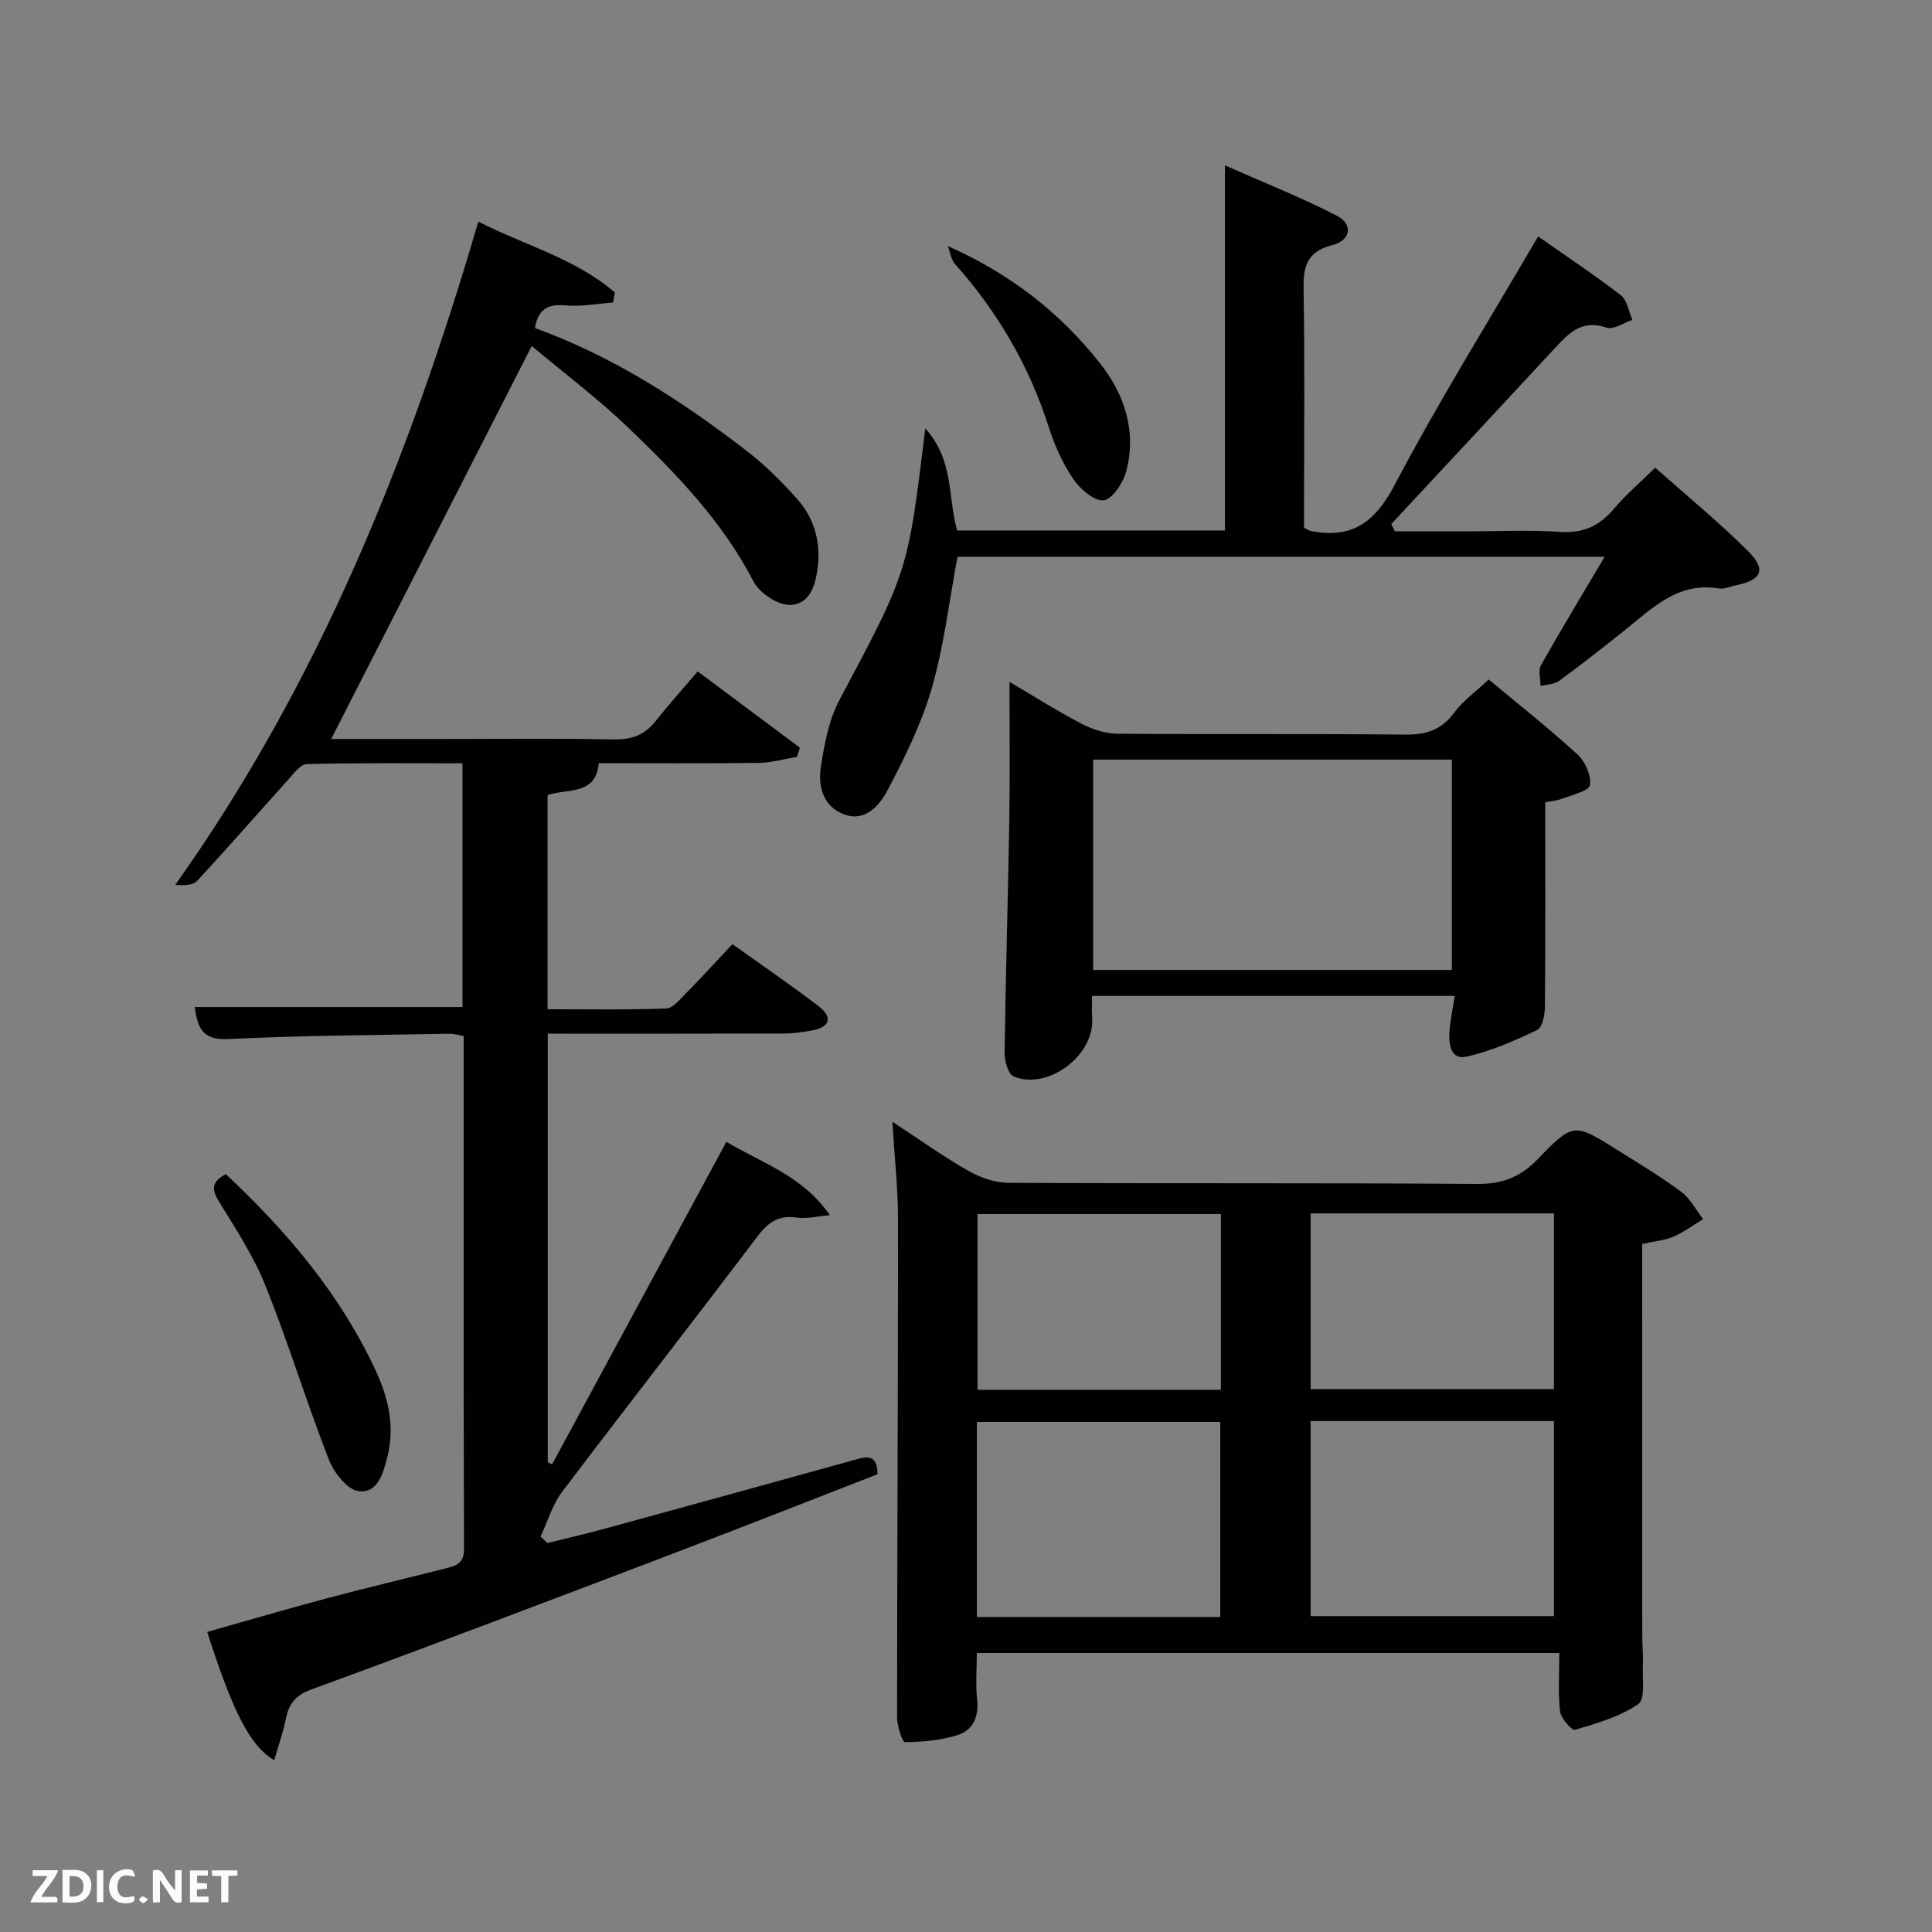 <svg enable-background="new 0 0 400 400" viewBox="0 0 400 400" xmlns="http://www.w3.org/2000/svg"><rect x="0" y="0" width="400" height="400" fill="#808080" stroke="none"/><path d="m181.69 305.22c-14.31 5.56-28.66 11.23-43.07 16.71-24.68 9.39-49.36 18.78-74.16 27.86-3.37 1.23-4.65 3.01-5.29 6.13-.58 2.82-1.55 5.56-2.39 8.5-4.96-2.86-8.57-9.93-13.88-26.55 8.24-2.32 16.44-4.74 24.7-6.94 8.18-2.18 16.42-4.12 24.62-6.2 2.07-.53 3.86-.93 3.85-4.03-.12-35.31-.07-70.63-.07-106.21-1.11-.18-2.04-.48-2.97-.47-15.31.3-30.63.36-45.91 1.11-5.57.27-6.2-2.83-6.82-6.64h55.45c0-16.57 0-33.17 0-50.45-10.72 0-21.48-.12-32.23.16-1.37.04-2.81 2.07-3.99 3.38-6.25 6.92-12.36 13.96-18.71 20.78-.9.97-2.83.98-4.54.85 29.75-41.87 48.42-88.33 62.75-137.32 9.64 4.9 20.11 7.63 28.26 14.66-.12.7-.24 1.39-.36 2.09-3.27.23-6.57.87-9.8.59-3.64-.32-5.73.71-6.37 4.69 16.22 5.88 30.55 15.15 44.12 25.66 3.66 2.83 6.98 6.18 10.08 9.63 3.48 3.87 4.93 8.63 4.38 13.88-.4 3.84-1.56 8.05-5.78 8.15-2.54.06-6.32-2.46-7.55-4.85-6.41-12.39-15.89-22.19-25.71-31.64-6.32-6.08-13.39-11.39-20.21-17.12-14.08 27.58-27.75 54.38-41.52 81.37h23.37c11.67 0 23.33-.15 35 .09 3.66.07 6.39-.8 8.68-3.66 2.8-3.52 5.81-6.88 8.83-10.42 7.86 5.87 14.51 10.83 21.16 15.79-.2.63-.4 1.27-.6 1.9-2.66.44-5.31 1.21-7.98 1.25-10.99.14-21.99.06-33.06.06-.63 6.7-6.28 5.18-10.6 6.6v44.34c8.04 0 16.29.16 24.53-.15 1.45-.05 2.95-1.96 4.2-3.23 3.15-3.19 6.17-6.51 9.54-10.1 6.11 4.37 12.13 8.47 17.9 12.9 2.86 2.2 2.36 4.27-1.37 4.96-1.94.36-3.93.65-5.89.65-16.16.05-32.32.03-48.87.03v88.71c.3.16.6.32.89.48 11.95-22.11 23.9-44.23 36.09-66.8 7.29 4.38 15.77 6.99 21.43 15.19-2.32.19-4.69.8-6.93.49-3.83-.53-5.92 1.05-8.17 4.03-13.33 17.67-26.99 35.1-40.33 52.75-2.03 2.68-3.01 6.15-4.47 9.26.47.45.93.9 1.4 1.35 4.03-1 8.07-1.92 12.07-3.02 17.13-4.68 34.24-9.4 51.35-14.15 2.54-.72 4.89-1.45 4.95 2.92z" fill="#010104"/><path d="m340 257.55v11.66c0 23.16 0 46.32.01 69.48 0 2 .23 4 .13 5.99-.14 2.81.54 7.11-.95 8.13-3.81 2.62-8.57 3.98-13.11 5.33-.64.19-2.92-2.38-3.09-3.83-.44-3.9-.15-7.89-.15-12.07-40.26 0-80.18 0-120.6 0 0 3.24-.28 6.53.07 9.74.38 3.53-.93 6.24-3.98 7.22-3.48 1.13-7.29 1.44-10.96 1.5-.54.01-1.64-3.34-1.64-5.14.01-34.32.21-68.64.2-102.97 0-6.41-.72-12.82-1.17-20.34 5.78 3.78 10.61 7.24 15.75 10.17 2.45 1.39 5.49 2.46 8.27 2.47 32.33.17 64.65-.01 96.98.23 5.25.04 9-1.37 12.65-5.17 7.31-7.6 7.55-7.43 16.33-1.93 4.51 2.82 9.09 5.57 13.35 8.74 1.87 1.39 3.04 3.74 4.52 5.65-2.04 1.23-3.98 2.7-6.15 3.63-1.78.78-3.85.93-6.46 1.51zm-87.36 77.23c0-13.77 0-27.15 0-40.38-17.06 0-33.77 0-50.38 0v40.38zm18.71-40.56v40.38h50.38c0-13.65 0-26.91 0-40.38-16.84 0-33.43 0-50.38 0zm-18.58-42.87c-17.1 0-33.8 0-50.38 0v36.39h50.38c0-12.19 0-24.11 0-36.39zm18.58-.13v36.38h50.38c0-12.32 0-24.24 0-36.38-16.84 0-33.43 0-50.38 0z" fill="#010104"/><path d="m332.22 115.28c-45.45 0-89.85 0-133.98 0-1.71 9.09-2.77 18.34-5.32 27.17-2.12 7.37-5.61 14.44-9.22 21.26-1.58 2.99-4.54 6.48-8.84 4.94-4.41-1.58-5.55-5.82-4.91-9.93.74-4.69 1.64-9.66 3.84-13.78 14.07-26.43 14.19-26.36 17.77-56.25 6.04 6.66 4.64 14.45 6.62 21.14h55.43c0-24.76 0-49.49 0-75.59 8.09 3.58 15.83 6.64 23.19 10.43 3.35 1.72 2.92 5.09-.94 6.07-5.83 1.48-6.05 5.05-5.96 9.89.25 14.66.09 29.32.09 43.99v4.64c.73.37 1 .59 1.3.65 8.46 1.72 13.3-1.62 17.42-9.44 9.13-17.33 19.52-34 29.74-51.52 5.9 4.14 11.67 7.96 17.13 12.18 1.32 1.02 1.62 3.37 2.4 5.11-1.82.59-3.95 2.09-5.39 1.59-5.02-1.74-7.74 1.09-10.63 4.21-11.28 12.18-22.61 24.32-33.92 36.47.26.5.52 1 .77 1.5h15.13c6.33 0 12.69-.34 18.99.11 4.8.34 8.2-1.19 11.21-4.78 2.45-2.91 5.4-5.41 8.56-8.51 6.37 5.67 13.03 11.13 19.12 17.17 3.99 3.95 2.98 6.1-2.52 7.2-1.14.23-2.34.82-3.41.64-8.54-1.43-13.86 4.15-19.66 8.77-4.42 3.53-8.87 7.02-13.44 10.36-1 .73-2.54.73-3.84 1.06.01-1.46-.52-3.21.1-4.32 4.13-7.34 8.5-14.53 13.17-22.43z" fill="#010104"/><path d="m301.18 206.2c-25.46 0-50.05 0-75.08 0 0 1.63-.1 3.07.02 4.5.61 7.66-9.03 15.1-16.23 12.18-1.14-.46-1.92-3.21-1.9-4.89.22-16.12.71-32.25.98-48.37.15-9.42.03-18.84.03-28.45 4.7 2.77 9.72 5.95 14.97 8.7 2.24 1.17 4.94 2.02 7.44 2.04 19.82.16 39.64-.03 59.45.18 4.34.05 7.54-.92 10.2-4.52 1.84-2.49 4.49-4.37 7.17-6.89 6.03 5.03 12.4 10.07 18.38 15.53 1.59 1.45 2.88 4.37 2.57 6.34-.19 1.21-3.64 2.01-5.71 2.79-1.35.5-2.84.62-3.54.77 0 14.4.05 28.35-.07 42.29-.01 1.68-.52 4.33-1.6 4.84-4.73 2.25-9.64 4.45-14.73 5.54-3.22.69-3.63-2.72-3.43-5.32.19-2.29.67-4.55 1.08-7.26zm-.59-5.38c0-14.92 0-29.29 0-43.55-24.99 0-49.58 0-74.27 0v43.55z" fill="#010104"/><path d="m46.75 243.09c12.7 11.91 23.69 24.87 31.02 40.65 2.65 5.71 4.01 11.51 2.44 17.82-.88 3.53-2.01 7.67-5.99 7.16-2.33-.3-5.1-3.85-6.14-6.53-4.62-11.87-8.35-24.09-13.08-35.91-2.44-6.11-6.12-11.76-9.6-17.4-1.53-2.49-1.79-4.12 1.35-5.79z" fill="#010104"/><path d="m196.24 50.95c12.98 5.75 23.25 13.82 31.48 24.23 5.14 6.5 7.62 14.07 5.47 22.34-.62 2.39-2.83 5.79-4.67 6.05-1.92.26-4.89-2.31-6.31-4.39-2.2-3.24-3.87-6.98-5.07-10.73-4.05-12.7-10.59-23.87-19.42-33.8-.83-.93-1-2.45-1.48-3.7z" fill="#010104"/><g fill="#fbfcfa"><path d="m37.59 393.81c-.92.31-1.52.05-2-.78-.7-1.2-1.52-2.34-2.47-3.78v4.59c-.55.03-.95.05-1.41.07-.03-.37-.06-.64-.06-.91 0-1.91 0-3.81 0-5.7 1.13-.41 1.77-.03 2.29.91.62 1.11 1.38 2.14 2.31 3.19v-4.2h1.35v6.61z"/><path d="m12.94 393.88v-6.75c1.9.19 3.93-.54 5.37 1.29.8 1.01.78 2.88.03 3.97-1.37 1.97-3.4 1.51-5.4 1.49m1.45-1.22c2.04.12 2.92-.58 2.89-2.21-.03-1.51-.98-2.19-2.89-2z"/><path d="m11.81 393.87h-5.49c.68-2.18 2.47-3.48 3.51-5.45h-3.08v-1.21h5.29c-.71 2.13-2.44 3.48-3.47 5.51.86 0 1.63.04 2.39-.01.79-.05 1.14.21.85 1.16"/><path d="m39.33 393.86v-6.61h3.7v1.07h-2.22v1.52c.68.04 1.34.09 2.07.13v1.07c-.72.05-1.38.09-2.1.14v1.48h2.4v1.19h-3.85z"/><path d="m27.71 388.56c-1.15-.3-2.46-.61-3.1.64-.37.73-.41 1.93-.06 2.67.63 1.35 1.99.93 3.17.68.35.94-.01 1.32-.93 1.46-1.62.25-3.05-.27-3.76-1.48-.72-1.24-.6-3.03.31-4.17.88-1.11 2.71-1.7 4-1.16.32.13.44.74.65 1.12-.1.08-.19.16-.28.24"/><path d="m49.15 387.24v1.07c-.59.02-1.17.05-1.87.08v5.44h-1.48v-5.44h-1.85c-.05-.4-.08-.73-.13-1.15z"/><path d="m20.06 387.21h1.33v6.62h-1.33z"/><path d="m30.68 393.25c-.49.38-.8.79-1.05.76-.32-.05-.6-.45-.9-.7.26-.24.51-.64.8-.67.29-.04.62.3 1.15.61"/></g></svg>